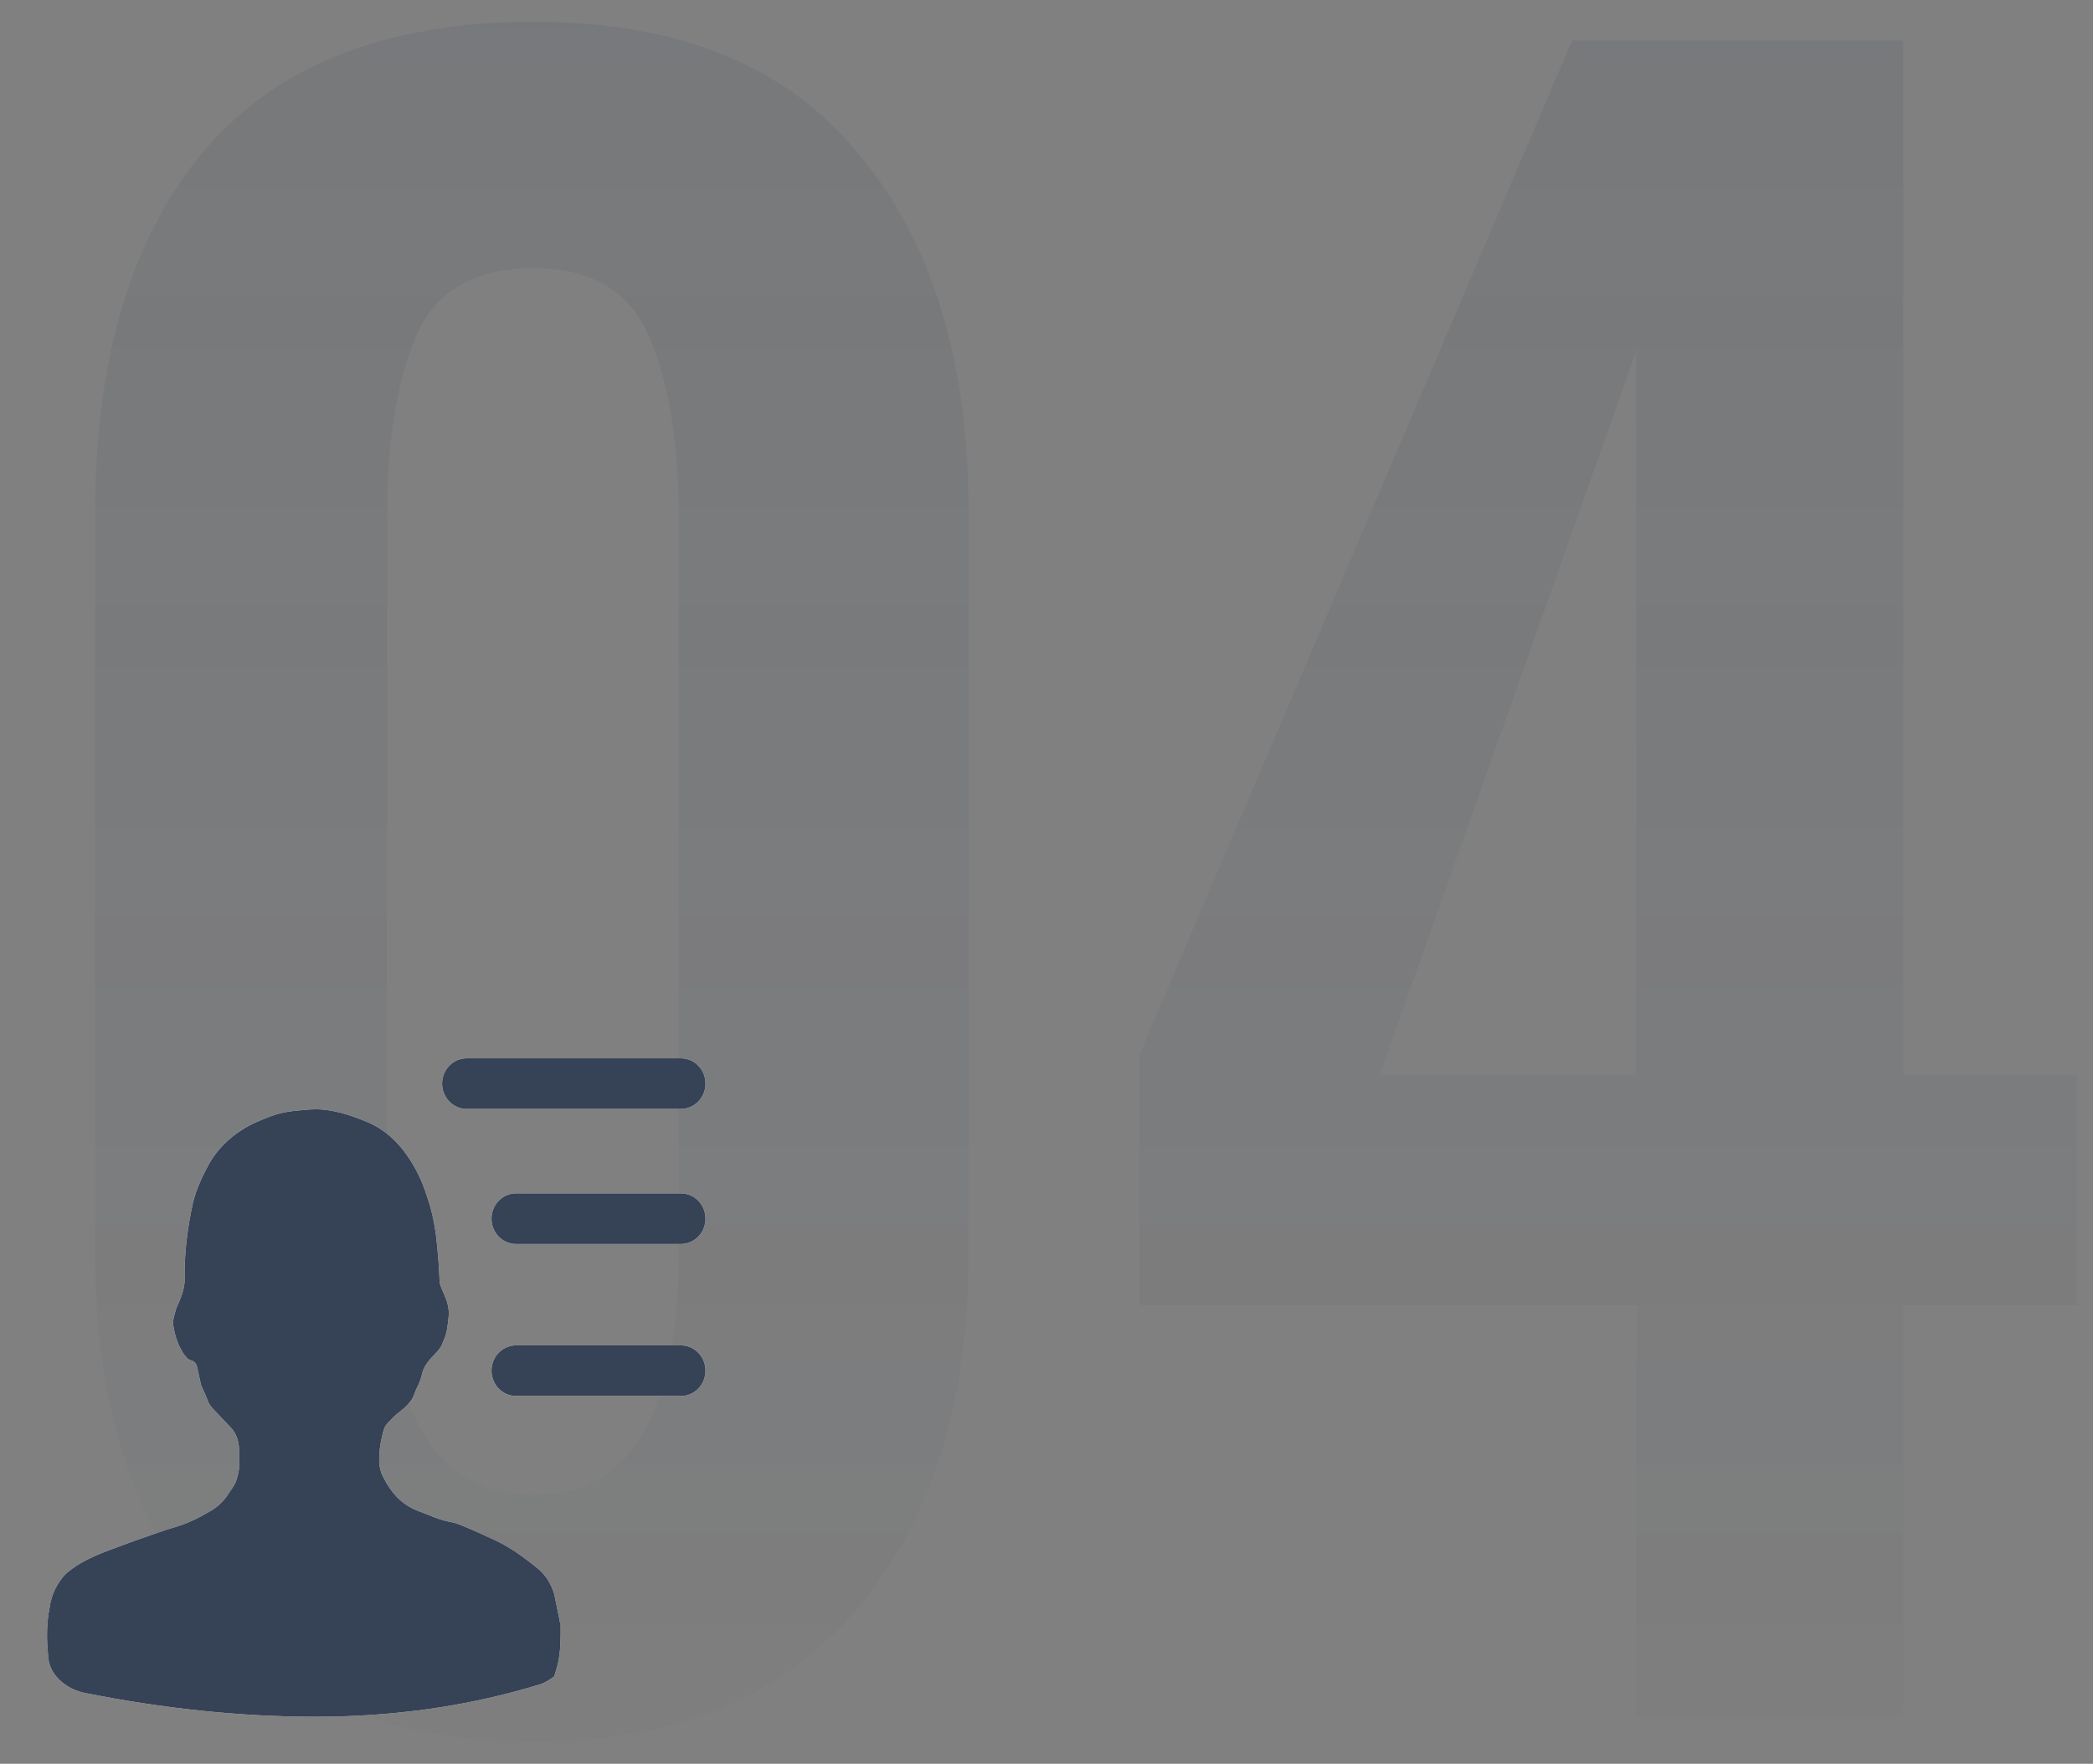 <svg width="89" height="75" viewBox="0 0 89 75" fill="none" xmlns="http://www.w3.org/2000/svg">
<rect x="0" y="0" width="89" height="75" fill="#808080" stroke="none"/>
<path d="M22.704 74.056C16.603 74.056 11.968 72.179 8.8 68.424C5.632 64.669 4.048 59.653 4.048 53.376V21.784C4.048 15.272 5.573 10.168 8.624 6.472C11.733 2.776 16.427 0.928 22.704 0.928C28.864 0.928 33.469 2.805 36.52 6.56C39.629 10.256 41.184 15.331 41.184 21.784V53.376C41.184 59.653 39.6 64.669 36.432 68.424C33.264 72.179 28.688 74.056 22.704 74.056ZM22.704 63.584C26.811 63.584 28.864 60.123 28.864 53.2V21.96C28.864 18.851 28.453 16.328 27.632 14.392C26.811 12.397 25.168 11.4 22.704 11.4C20.181 11.4 18.509 12.368 17.688 14.304C16.867 16.24 16.456 18.792 16.456 21.96V53.2C16.456 60.123 18.539 63.584 22.704 63.584ZM69.579 55.488H48.459V44.84L66.851 1.72H80.931V45.72H88.323V55.488H80.931V73H69.579V55.488ZM69.579 45.72V14.92L58.667 45.72H69.579Z" fill="url(#paint0_linear_0_1)" fill-opacity="0.15"/>
<path fill-rule="evenodd" clip-rule="evenodd" d="M19.85 45C19.27 45 18.8 45.482 18.8 46.077C18.8 46.672 19.27 47.154 19.85 47.154H28.95C29.53 47.154 30 46.672 30 46.077C30 45.482 29.53 45 28.95 45H19.85ZM21.95 50.744C21.37 50.744 20.9 51.226 20.9 51.821C20.9 52.416 21.37 52.898 21.95 52.898H28.95C29.53 52.898 30 52.416 30 51.821C30 51.226 29.53 50.744 28.95 50.744H21.95ZM20.9 58.283C20.9 57.689 21.37 57.207 21.95 57.207H28.95C29.53 57.207 30 57.689 30 58.283C30 58.878 29.53 59.361 28.95 59.361H21.95C21.37 59.361 20.9 58.878 20.9 58.283ZM23.569 67.788C23.434 67.359 23.231 67.002 22.892 66.717C22.78 66.622 22.667 66.534 22.554 66.447C22.088 66.086 21.592 65.744 21.057 65.496C21.048 65.492 21.038 65.487 21.028 65.483C20.341 65.165 19.475 64.764 19.17 64.718C18.836 64.667 18.536 64.546 18.245 64.429C18.124 64.38 18.004 64.331 17.884 64.289C17.477 64.146 17.139 63.932 16.868 63.647C16.665 63.432 16.462 63.147 16.327 62.861C16.191 62.647 16.124 62.361 16.124 62.076C16.124 61.725 16.169 61.374 16.26 61.023C16.3 60.868 16.329 60.702 16.431 60.578C16.503 60.49 16.587 60.406 16.667 60.325C16.678 60.313 16.688 60.302 16.699 60.291C16.8 60.184 16.919 60.092 17.034 59.999C17.046 59.989 17.059 59.979 17.071 59.969C17.139 59.916 17.207 59.862 17.274 59.791C17.41 59.648 17.545 59.505 17.613 59.291C17.647 59.184 17.697 59.077 17.748 58.97C17.799 58.863 17.85 58.756 17.884 58.649C17.912 58.56 17.939 58.46 17.967 58.352C18.046 58.048 18.277 57.805 18.493 57.578C18.628 57.435 18.764 57.292 18.831 57.078C18.918 56.896 18.976 56.714 19.008 56.531C19.043 56.327 19.07 56.12 19.083 55.913C19.085 55.88 19.085 55.847 19.085 55.815C19.081 55.607 19.03 55.399 18.954 55.206C18.939 55.168 18.924 55.135 18.914 55.112C18.904 55.089 18.905 55.095 18.897 55.072C18.832 54.885 18.697 54.669 18.692 54.472C18.675 53.866 18.618 53.269 18.561 52.722C18.493 52.08 18.357 51.437 18.154 50.866C17.951 50.223 17.68 49.652 17.274 49.081C16.893 48.545 16.392 48.081 15.801 47.793C15.751 47.768 15.7 47.746 15.65 47.724C15.478 47.652 15.289 47.58 15.091 47.507C14.698 47.363 14.293 47.252 13.878 47.2C13.837 47.196 13.797 47.191 13.757 47.186C13.396 47.147 13.034 47.186 12.673 47.222C12.485 47.241 12.308 47.258 12.13 47.296C11.724 47.367 11.386 47.51 11.047 47.653C10.167 48.01 9.355 48.653 8.881 49.509C8.61 50.009 8.339 50.58 8.204 51.152C7.967 52.216 7.833 53.335 7.85 54.413C7.854 54.707 7.763 54.992 7.655 55.265C7.61 55.378 7.557 55.485 7.51 55.597C7.477 55.677 7.459 55.751 7.44 55.83C7.426 55.885 7.412 55.943 7.392 56.007C7.331 56.263 7.379 56.462 7.439 56.707C7.446 56.735 7.453 56.763 7.46 56.792L7.46 56.792C7.527 57.006 7.595 57.221 7.73 57.435C7.798 57.578 7.866 57.649 8.001 57.792C8.001 57.792 8.001 57.792 8.001 57.792C8.069 57.828 8.12 57.845 8.17 57.863C8.28 57.902 8.354 58 8.379 58.114L8.543 58.863C8.576 58.97 8.627 59.077 8.678 59.184C8.729 59.291 8.779 59.398 8.813 59.505C8.881 59.72 9.016 59.862 9.152 60.005L9.829 60.719C10.032 60.933 10.167 61.29 10.167 61.647V62.361C10.167 62.576 10.099 62.79 10.032 63.004C9.941 63.194 9.851 63.321 9.761 63.448C9.716 63.512 9.671 63.575 9.626 63.647C9.423 63.932 9.152 64.146 8.881 64.289C8.407 64.575 7.933 64.789 7.46 64.932C6.918 65.075 4.549 65.931 4.075 66.146C3.601 66.36 3.195 66.574 2.789 66.931C2.451 67.288 2.18 67.788 2.112 68.359C1.977 69.002 1.977 69.716 2.044 70.358C2.044 71.212 2.828 71.853 3.669 72C6.918 72.643 10.167 73 13.416 73C16.665 73 19.847 72.572 22.892 71.643C23.163 71.572 23.366 71.429 23.569 71.286C23.569 71.286 23.569 71.286 23.569 71.286C23.592 71.191 23.622 71.096 23.652 71.001C23.77 70.629 23.816 70.237 23.832 69.847C23.84 69.654 23.84 69.462 23.84 69.287V69.287C23.84 69.077 23.84 69.056 23.832 69.038C23.824 69.02 23.807 69.006 23.773 68.787C23.739 68.609 23.705 68.448 23.671 68.288C23.637 68.127 23.603 67.966 23.569 67.788Z" fill="white"/>
<path fill-rule="evenodd" clip-rule="evenodd" d="M19.85 45C19.27 45 18.8 45.482 18.8 46.077C18.8 46.672 19.27 47.154 19.85 47.154H28.95C29.53 47.154 30 46.672 30 46.077C30 45.482 29.53 45 28.95 45H19.85ZM21.95 50.744C21.37 50.744 20.9 51.226 20.9 51.821C20.9 52.416 21.37 52.898 21.95 52.898H28.95C29.53 52.898 30 52.416 30 51.821C30 51.226 29.53 50.744 28.95 50.744H21.95ZM20.9 58.283C20.9 57.689 21.37 57.207 21.95 57.207H28.95C29.53 57.207 30 57.689 30 58.283C30 58.878 29.53 59.361 28.95 59.361H21.95C21.37 59.361 20.9 58.878 20.9 58.283ZM23.569 67.788C23.434 67.359 23.231 67.002 22.892 66.717C22.78 66.622 22.667 66.534 22.554 66.447C22.088 66.086 21.592 65.744 21.057 65.496C21.048 65.492 21.038 65.487 21.028 65.483C20.341 65.165 19.475 64.764 19.17 64.718C18.836 64.667 18.536 64.546 18.245 64.429C18.124 64.38 18.004 64.331 17.884 64.289C17.477 64.146 17.139 63.932 16.868 63.647C16.665 63.432 16.462 63.147 16.327 62.861C16.191 62.647 16.124 62.361 16.124 62.076C16.124 61.725 16.169 61.374 16.26 61.023C16.3 60.868 16.329 60.702 16.431 60.578C16.503 60.49 16.587 60.406 16.667 60.325C16.678 60.313 16.688 60.302 16.699 60.291C16.8 60.184 16.919 60.092 17.034 59.999C17.046 59.989 17.059 59.979 17.071 59.969C17.139 59.916 17.207 59.862 17.274 59.791C17.41 59.648 17.545 59.505 17.613 59.291C17.647 59.184 17.697 59.077 17.748 58.97C17.799 58.863 17.85 58.756 17.884 58.649C17.912 58.56 17.939 58.46 17.967 58.352C18.046 58.048 18.277 57.805 18.493 57.578C18.628 57.435 18.764 57.292 18.831 57.078C18.918 56.896 18.976 56.714 19.008 56.531C19.043 56.327 19.07 56.12 19.083 55.913C19.085 55.88 19.085 55.847 19.085 55.815C19.081 55.607 19.03 55.399 18.954 55.206C18.939 55.168 18.924 55.135 18.914 55.112C18.904 55.089 18.905 55.095 18.897 55.072C18.832 54.885 18.697 54.669 18.692 54.472C18.675 53.866 18.618 53.269 18.561 52.722C18.493 52.08 18.357 51.437 18.154 50.866C17.951 50.223 17.68 49.652 17.274 49.081C16.893 48.545 16.392 48.081 15.801 47.793C15.751 47.768 15.7 47.746 15.65 47.724C15.478 47.652 15.289 47.58 15.091 47.507C14.698 47.363 14.293 47.252 13.878 47.2C13.837 47.196 13.797 47.191 13.757 47.186C13.396 47.147 13.034 47.186 12.673 47.222C12.485 47.241 12.308 47.258 12.13 47.296C11.724 47.367 11.386 47.51 11.047 47.653C10.167 48.01 9.355 48.653 8.881 49.509C8.61 50.009 8.339 50.58 8.204 51.152C7.967 52.216 7.833 53.335 7.85 54.413C7.854 54.707 7.763 54.992 7.655 55.265C7.61 55.378 7.557 55.485 7.51 55.597C7.477 55.677 7.459 55.751 7.44 55.83C7.426 55.885 7.412 55.943 7.392 56.007C7.331 56.263 7.379 56.462 7.439 56.707C7.446 56.735 7.453 56.763 7.46 56.792L7.46 56.792C7.527 57.006 7.595 57.221 7.73 57.435C7.798 57.578 7.866 57.649 8.001 57.792C8.001 57.792 8.001 57.792 8.001 57.792C8.069 57.828 8.12 57.845 8.17 57.863C8.28 57.902 8.354 58 8.379 58.114L8.543 58.863C8.576 58.97 8.627 59.077 8.678 59.184C8.729 59.291 8.779 59.398 8.813 59.505C8.881 59.72 9.016 59.862 9.152 60.005L9.829 60.719C10.032 60.933 10.167 61.29 10.167 61.647V62.361C10.167 62.576 10.099 62.79 10.032 63.004C9.941 63.194 9.851 63.321 9.761 63.448C9.716 63.512 9.671 63.575 9.626 63.647C9.423 63.932 9.152 64.146 8.881 64.289C8.407 64.575 7.933 64.789 7.46 64.932C6.918 65.075 4.549 65.931 4.075 66.146C3.601 66.36 3.195 66.574 2.789 66.931C2.451 67.288 2.18 67.788 2.112 68.359C1.977 69.002 1.977 69.716 2.044 70.358C2.044 71.212 2.828 71.853 3.669 72C6.918 72.643 10.167 73 13.416 73C16.665 73 19.847 72.572 22.892 71.643C23.163 71.572 23.366 71.429 23.569 71.286C23.569 71.286 23.569 71.286 23.569 71.286C23.592 71.191 23.622 71.096 23.652 71.001C23.77 70.629 23.816 70.237 23.832 69.847C23.84 69.654 23.84 69.462 23.84 69.287V69.287C23.84 69.077 23.84 69.056 23.832 69.038C23.824 69.02 23.807 69.006 23.773 68.787C23.739 68.609 23.705 68.448 23.671 68.288C23.637 68.127 23.603 67.966 23.569 67.788Z" fill="#364256"/>
<defs>
<linearGradient id="paint0_linear_0_1" x1="48.202" y1="-32" x2="48.202" y2="98" gradientUnits="userSpaceOnUse">
<stop stop-color="#364256"/>
<stop offset="1" stop-color="#364256" stop-opacity="0"/>
</linearGradient>
</defs>
</svg>
